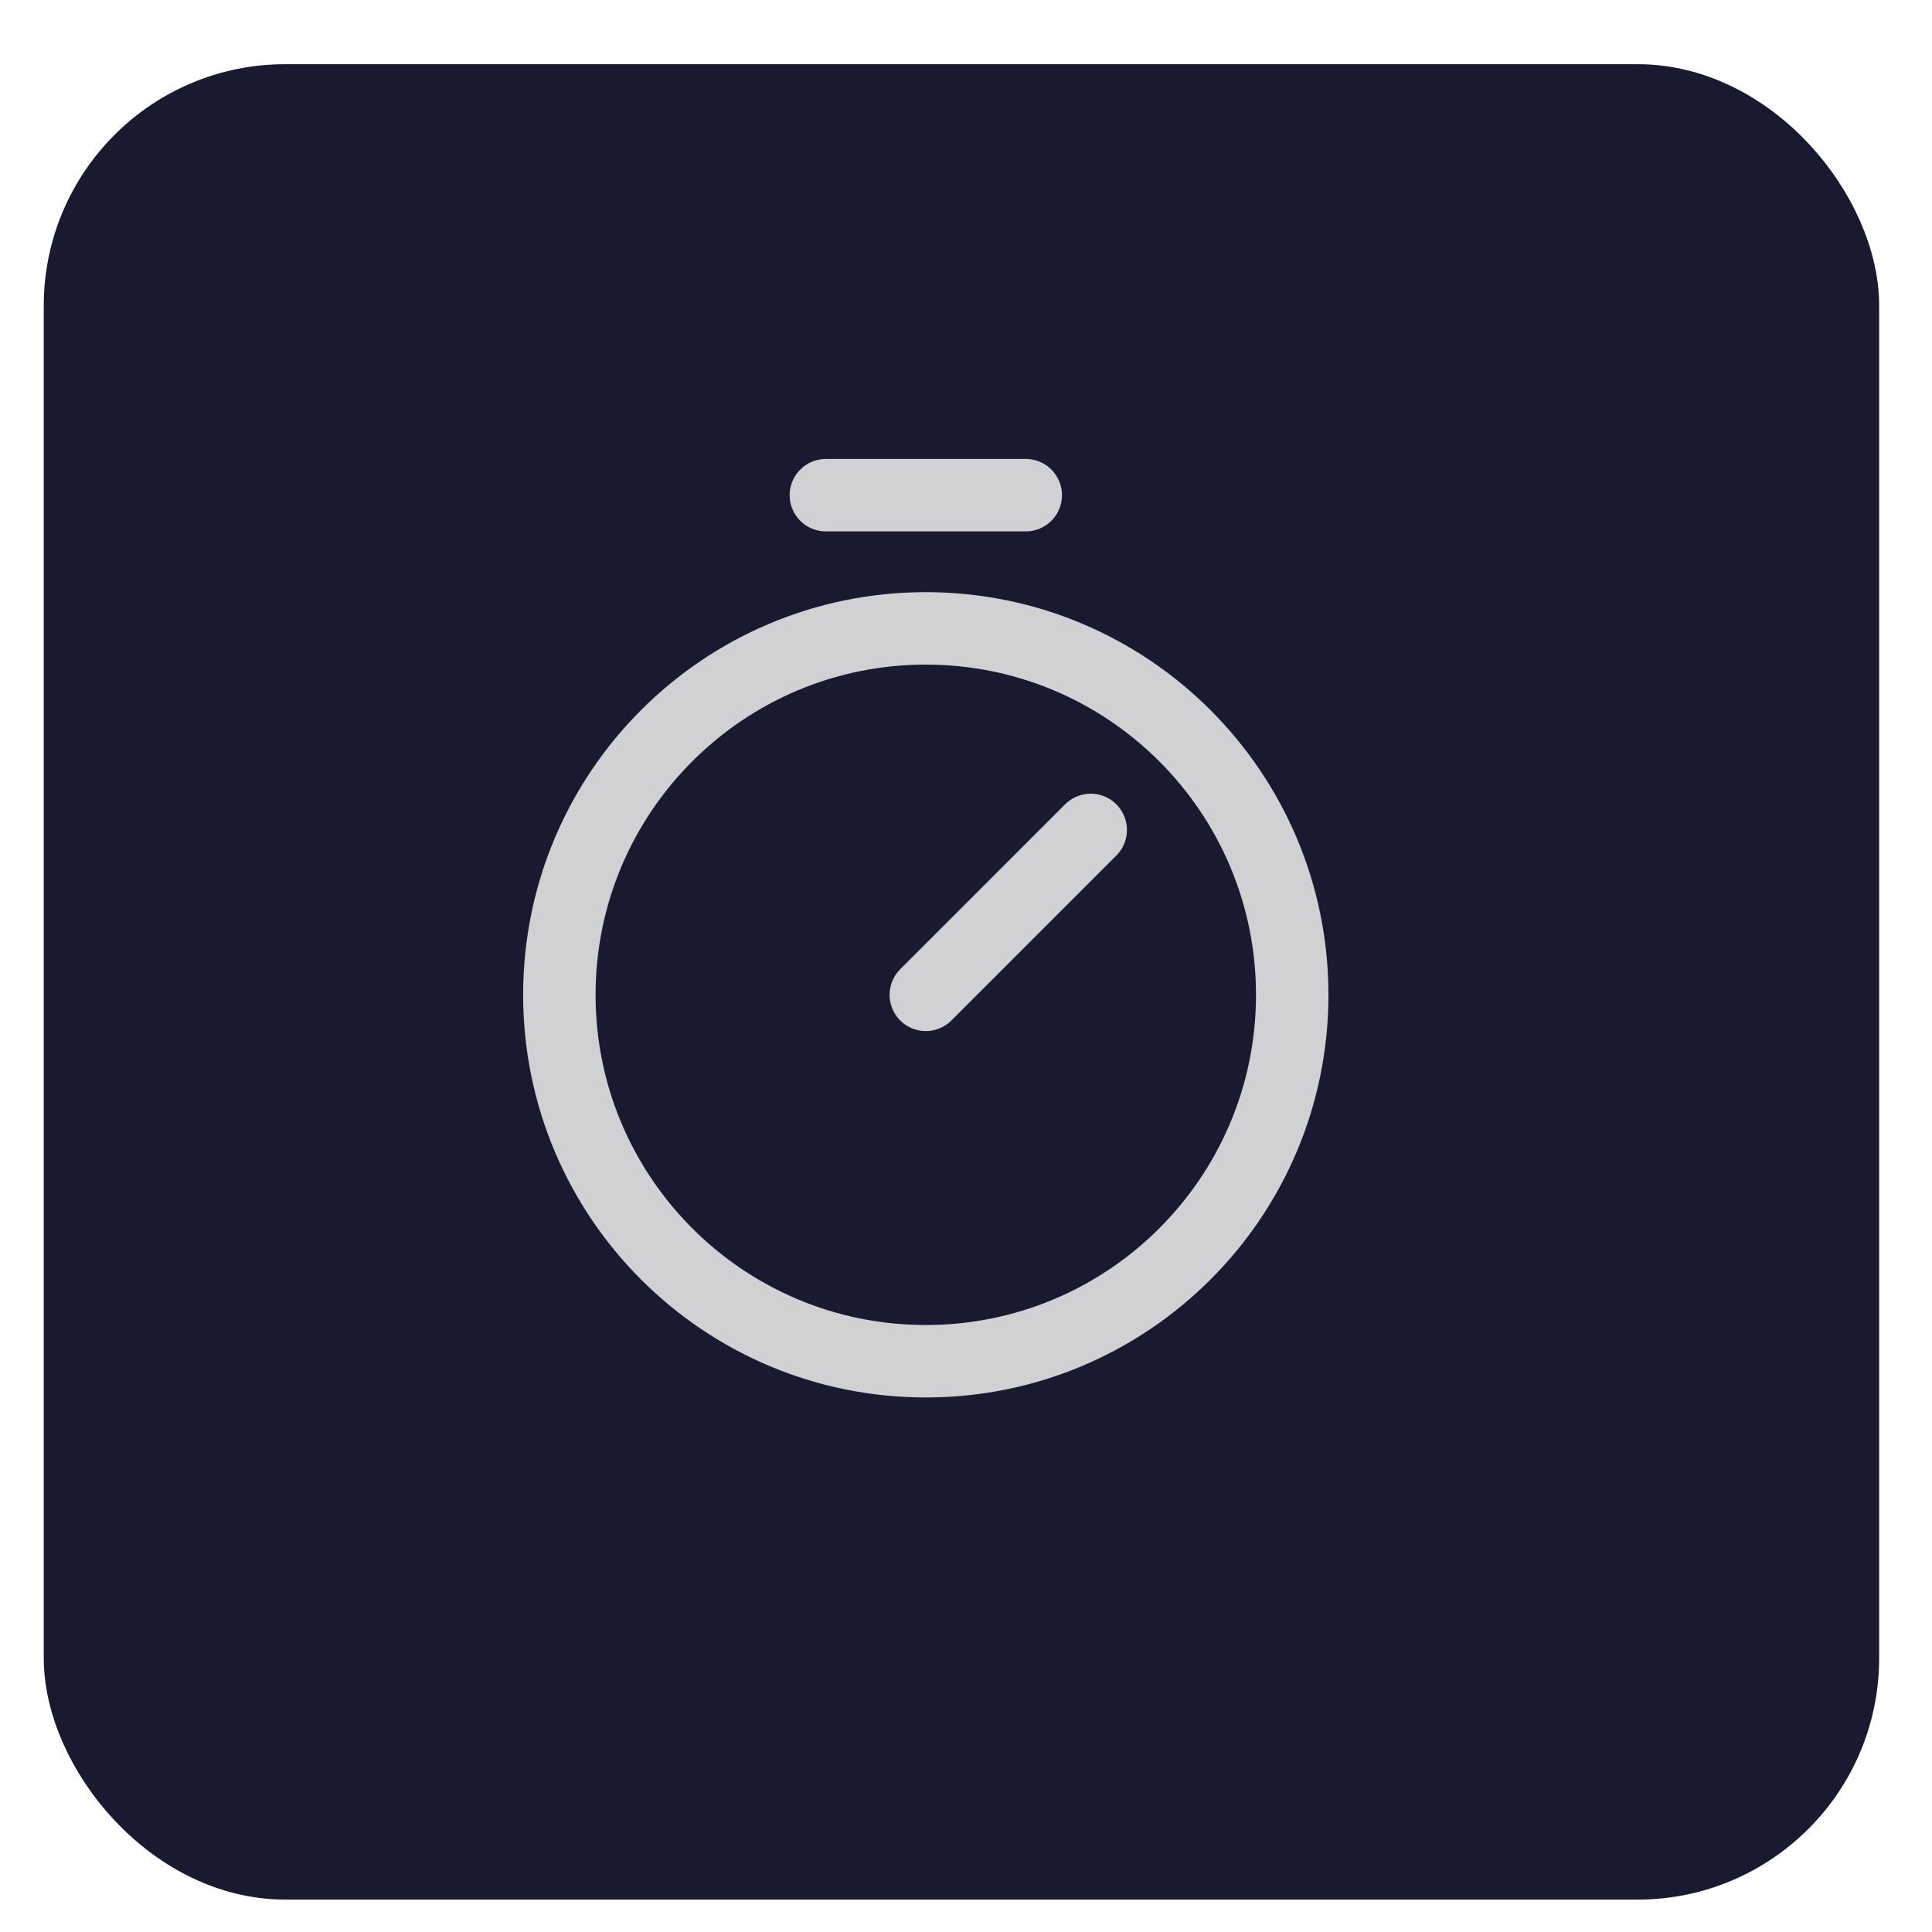 <svg width="40" height="40" viewBox="0 0 40 40" fill="none" xmlns="http://www.w3.org/2000/svg">
<rect x="1.406" y="1.829" width="37" height="37" rx="4.5" fill="#191930" stroke="#191930"/>
<path d="M19.167 28.183C23.357 28.183 26.754 24.787 26.754 20.597C26.754 16.407 23.357 13.01 19.167 13.01C14.977 13.01 11.581 16.407 11.581 20.597C11.581 24.787 14.977 28.183 19.167 28.183Z" stroke="#D1D1D4" stroke-width="1.5" stroke-linecap="round" stroke-linejoin="round"/>
<path d="M19.168 20.597L22.582 17.183" stroke="#D1D1D4" stroke-width="1.5" stroke-linecap="round" stroke-linejoin="round"/>
<path d="M17.099 10.252H21.237" stroke="#D1D1D4" stroke-width="1.5" stroke-linecap="round" stroke-linejoin="round"/>
</svg>
